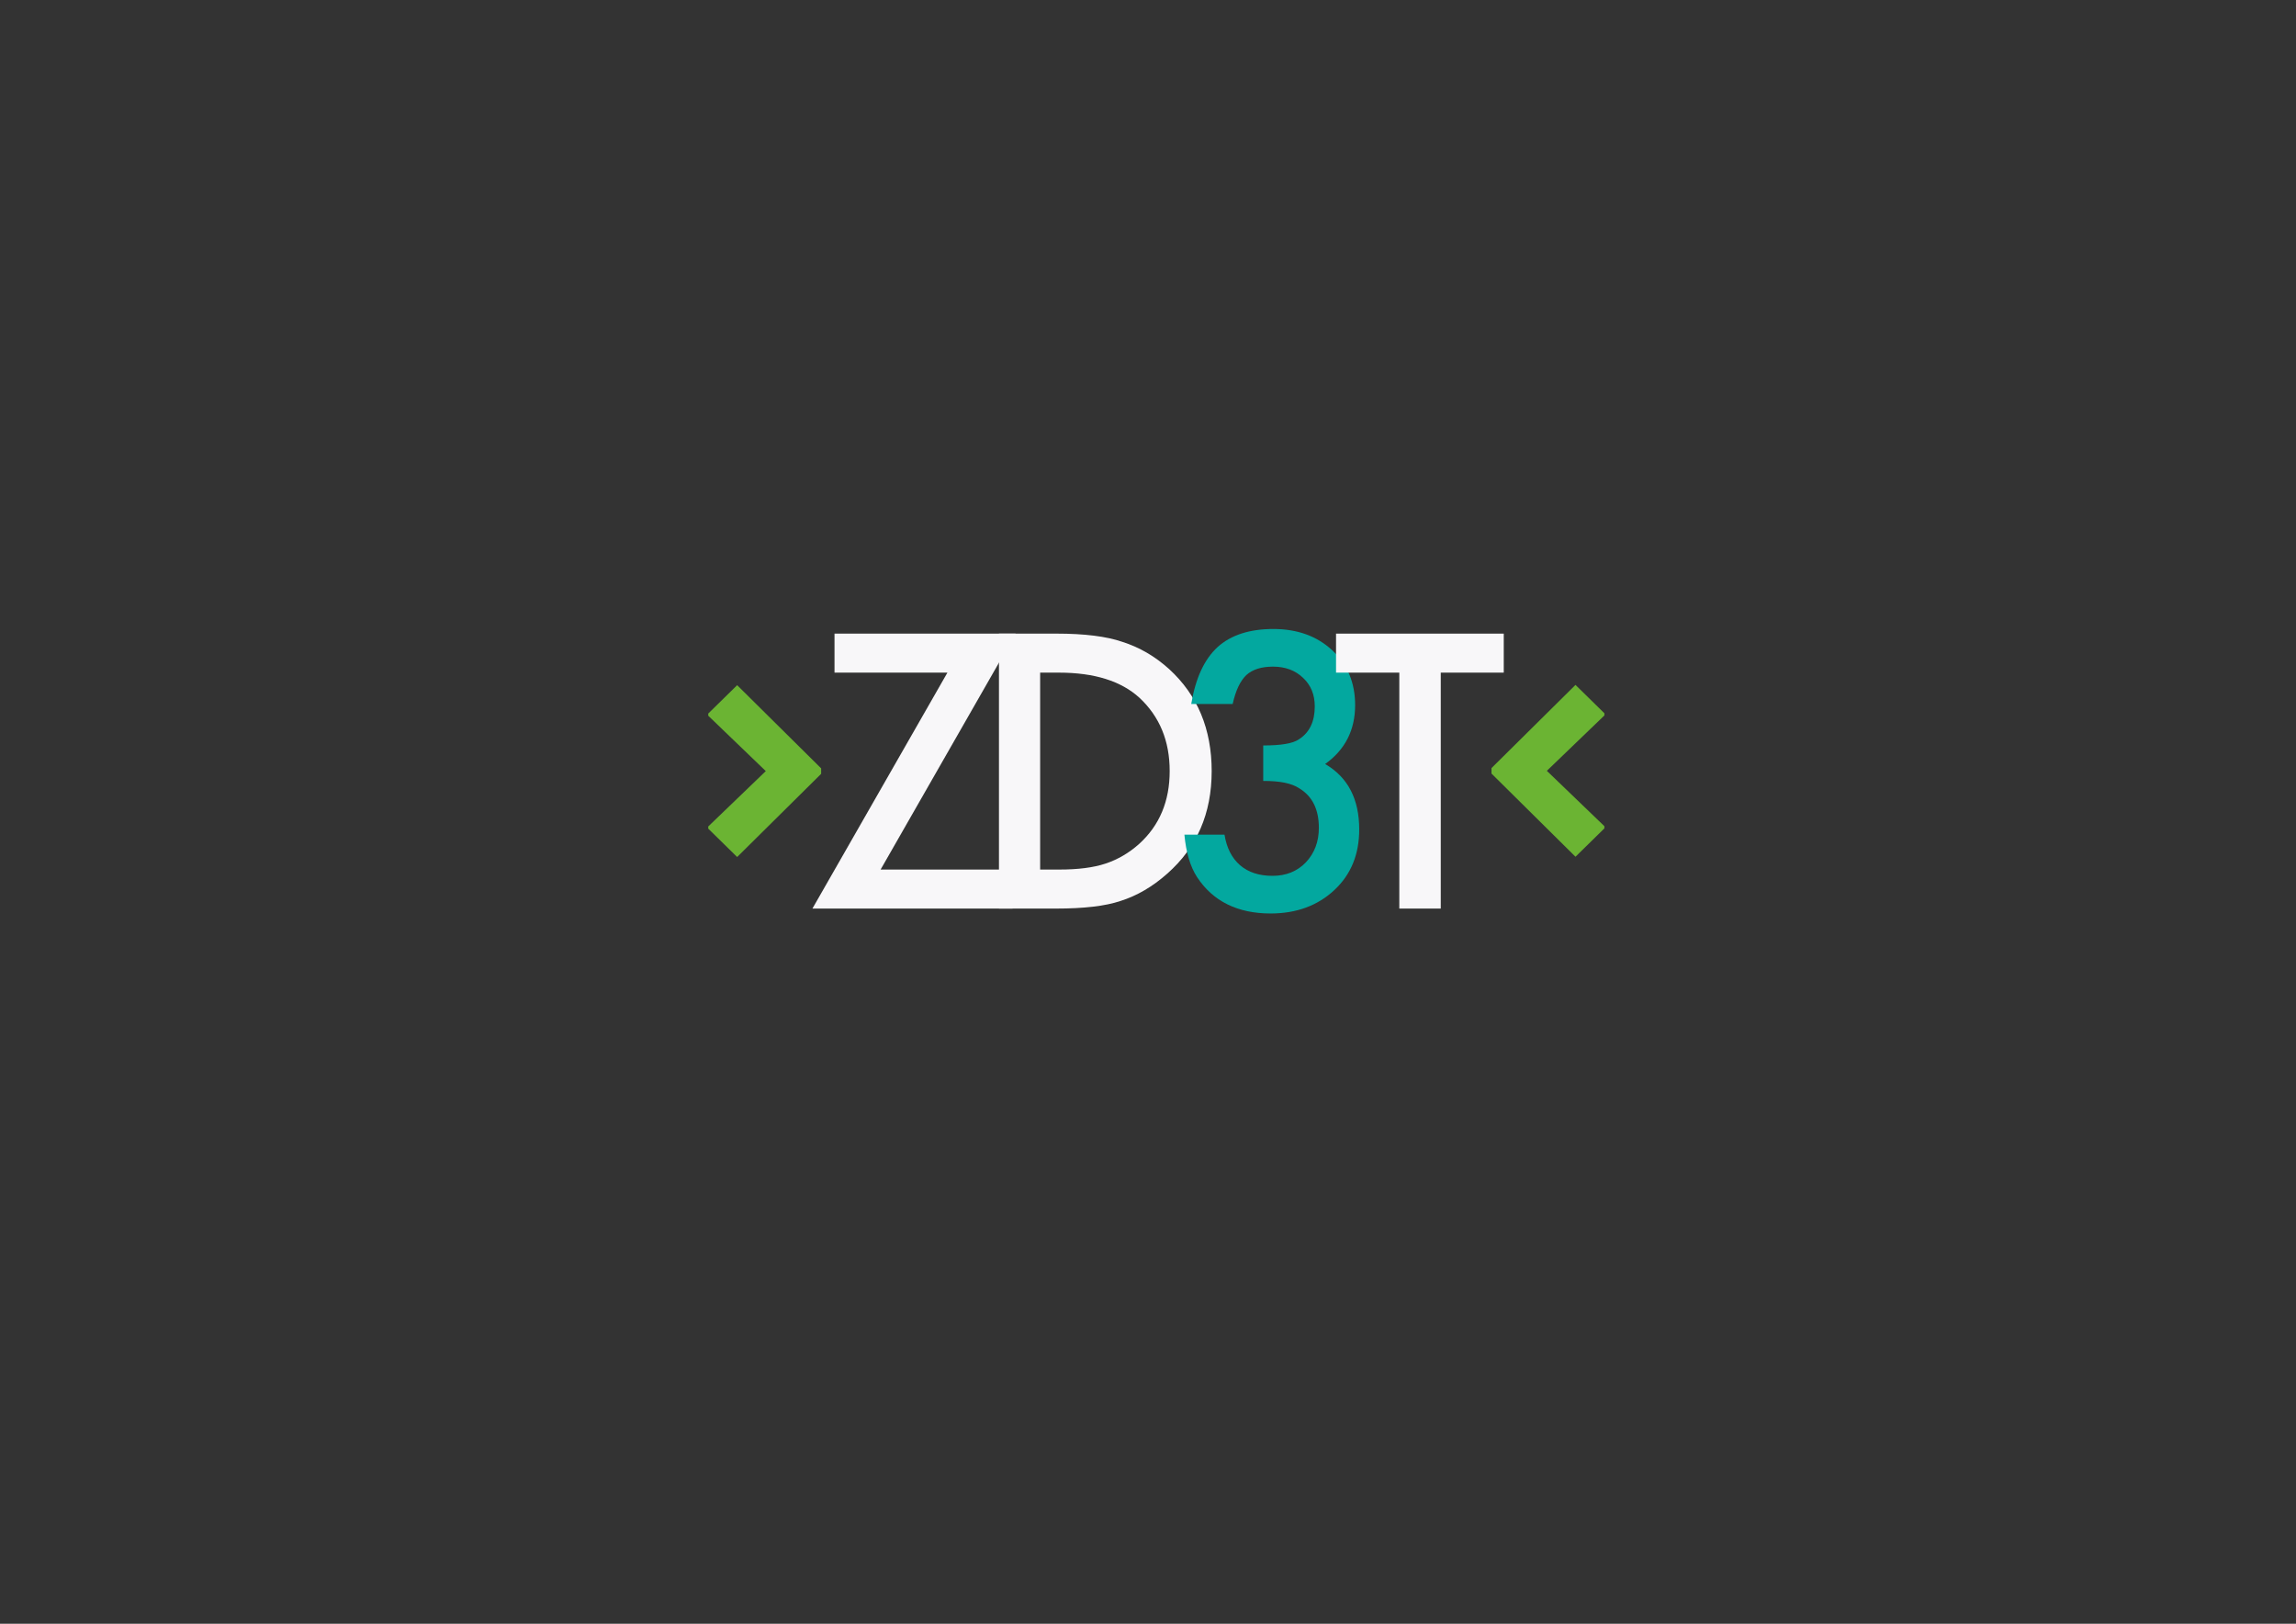 <?xml version="1.0" encoding="utf-8"?>
<!-- Generator: Adobe Illustrator 23.0.2, SVG Export Plug-In . SVG Version: 6.00 Build 0)  -->
<svg version="1.1" id="Camada_1" xmlns="http://www.w3.org/2000/svg" xmlns:xlink="http://www.w3.org/1999/xlink" x="0px" y="0px"
	 viewBox="0 0 841.9 595.3" style="enable-background:new 0 0 841.9 595.3;" xml:space="preserve">
<rect x="0" y="0" width="841.9" height="595.3" fill="#333333" stroke="none"/>
<style type="text/css">
	.st0{fill:#F8F7F9;}
	.st1{fill:#03A89F;}
	.st2{fill:#6BB433;}
</style>
<g>
	<path class="st0" d="M322.9,318.8h48.4v14.3h-73.4l49.5-86.5H306v-14.3h66.4L322.9,318.8z"/>
	<path class="st0" d="M366.3,333.1V232.3h21.2c10.1,0,18.2,1,24,3c6.3,2,12,5.3,17.2,10c10.4,9.5,15.6,22,15.6,37.4
		c0,15.5-5.4,28-16.3,37.6c-5.4,4.8-11.1,8.1-17.1,10c-5.6,1.9-13.5,2.8-23.7,2.8H366.3z M381.5,318.8h6.9c6.8,0,12.5-0.7,17-2.2
		c4.5-1.5,8.6-3.9,12.3-7.2c7.5-6.8,11.2-15.7,11.2-26.7c0-11.1-3.7-20-11.1-26.9c-6.7-6.1-16.5-9.2-29.5-9.2h-6.9V318.8z"/>
	<path class="st1" d="M463.2,286.3v-13c6.4,0,10.8-0.7,13-2.2c4-2.5,5.9-6.6,5.9-12.1c0-4.3-1.4-7.8-4.3-10.5
		c-2.8-2.7-6.5-4.1-11-4.1c-4.2,0-7.5,1-9.8,3.1c-2.2,2.1-3.9,5.6-5,10.6h-15.2c1.6-9.5,4.8-16.4,9.7-20.9
		c4.9-4.4,11.7-6.6,20.4-6.6c8.8,0,16,2.6,21.6,7.8c5.6,5.2,8.4,11.9,8.4,20.1c0,9.2-3.7,16.4-11,21.6c8.4,4.9,12.5,12.9,12.5,24
		c0,9.1-3,16.5-9.1,22.2c-6.1,5.7-13.9,8.6-23.4,8.6c-12.1,0-21.2-4.5-27-13.4c-2.4-3.7-4-8.9-4.6-15.5H449
		c0.8,4.9,2.7,8.6,5.7,11.2c3,2.6,7,3.9,11.9,3.9c4.9,0,9-1.6,12.2-4.9c3.2-3.4,4.8-7.6,4.8-12.7c0-6.8-2.4-11.6-7.2-14.5
		C473.5,287.1,469.2,286.3,463.2,286.3z"/>
	<path class="st0" d="M528.3,246.6v86.5h-15.2v-86.5h-23.2v-14.3h61.5v14.3H528.3z"/>
</g>
<g>
	<path class="st2" d="M588.3,302.9v0.8l-10.6,10.4l-30.8-30.5v-2l30.8-30.5l10.6,10.4v0.8l-21.1,20.3L588.3,302.9z"/>
</g>
<g>
	<path class="st2" d="M280.8,282.7l-21.1-20.3v-0.8l10.6-10.4l30.8,30.5v2l-30.8,30.5l-10.6-10.4v-0.8L280.8,282.7z"/>
</g>
</svg>
